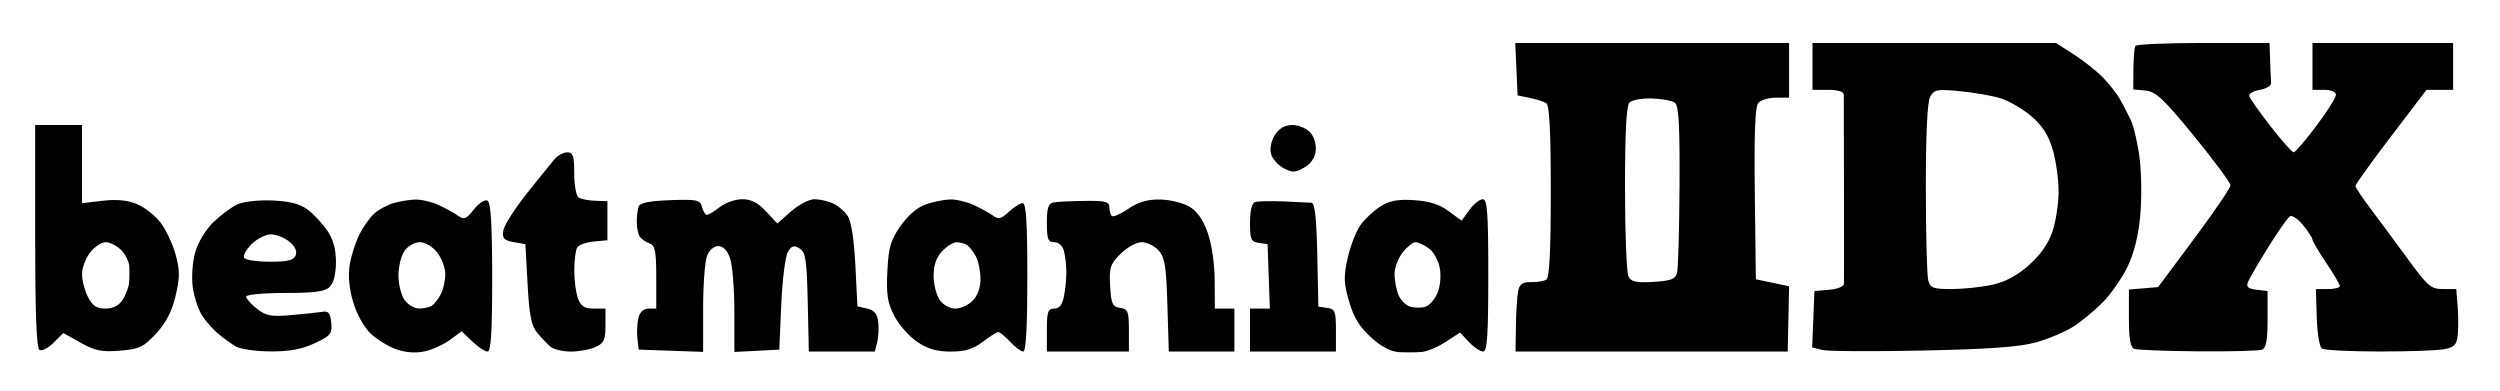 <?xml version="1.0" encoding="UTF-8" standalone="no"?>
<svg
   width="640"
   height="100"
   viewBox="0 0 640 100"
   version="1.1"
   id="svg638"
   sodipodi:docname="clean_logo.svg"
   inkscape:version="1.2.1 (9c6d41e410, 2022-07-14)"
   xmlns:inkscape="http://www.inkscape.org/namespaces/inkscape"
   xmlns:sodipodi="http://sodipodi.sourceforge.net/DTD/sodipodi-0.dtd"
   xmlns="http://www.w3.org/2000/svg"
   xmlns:svg="http://www.w3.org/2000/svg">
  <defs
     id="defs642" />
  <sodipodi:namedview
     id="namedview640"
     pagecolor="#ffffff"
     bordercolor="#000000"
     borderopacity="0.25"
     inkscape:showpageshadow="2"
     inkscape:pageopacity="0.0"
     inkscape:pagecheckerboard="0"
     inkscape:deskcolor="#d1d1d1"
     showgrid="false"
     inkscape:zoom="1.2716874"
     inkscape:cx="297.63605"
     inkscape:cy="69.592577"
     inkscape:window-width="1920"
     inkscape:window-height="1010"
     inkscape:window-x="-6"
     inkscape:window-y="-6"
     inkscape:window-maximized="1"
     inkscape:current-layer="svg638" />
  <path
     d="M 388.204 17.712 L 388.500 24.425 391.587 25.053 C 393.285 25.398, 395.198 26.004, 395.837 26.399 C 396.664 26.910, 397 33.449, 397 49 C 397 64.347, 396.658 71.093, 395.856 71.589 C 395.227 71.978, 393.468 72.261, 391.947 72.218 C 389.891 72.159, 389.054 72.698, 388.681 74.319 C 388.406 75.519, 388.135 79.537, 388.078 83.250 L 387.976 90 422.815 90 L 457.654 90 457.829 81.642 L 458.003 73.285 453.752 72.389 L 449.500 71.492 449.230 49.623 C 449.041 34.333, 449.304 27.339, 450.103 26.376 C 450.731 25.619, 452.765 25, 454.622 25 L 458 25 458 18 L 458 11 422.954 11 L 387.909 11 388.204 17.712 M 464 17 L 464 23 468 23 C 470.530 23, 472.002 23.459, 472.007 24.250 C 472.010 24.938, 472.033 35.850, 472.058 48.500 C 472.083 61.150, 472.080 72.035, 472.051 72.690 C 472.023 73.344, 470.313 74.019, 468.250 74.190 L 464.500 74.500 464.207 81.720 L 463.914 88.940 466.486 89.586 C 467.901 89.941, 479.508 90.010, 492.279 89.740 C 509.331 89.378, 517.028 88.820, 521.250 87.637 C 524.412 86.751, 528.687 84.949, 530.750 83.633 C 532.812 82.316, 536.195 79.529, 538.266 77.437 C 540.337 75.346, 543.182 71.284, 544.588 68.410 C 546.251 65.011, 547.401 60.497, 547.879 55.491 C 548.283 51.259, 548.238 44.646, 547.778 40.797 C 547.318 36.947, 546.268 32.381, 545.444 30.649 C 544.621 28.917, 543.340 26.459, 542.599 25.186 C 541.858 23.914, 539.968 21.533, 538.400 19.895 C 536.831 18.258, 533.472 15.586, 530.936 13.959 L 526.325 11 495.162 11 L 464 11 464 17 M 546.656 11.750 C 546.402 12.162, 546.176 14.836, 546.155 17.691 L 546.115 22.882 549.265 23.191 C 551.927 23.452, 553.853 25.260, 561.707 34.872 C 566.818 41.127, 571 46.783, 571 47.441 C 571 48.099, 566.831 54.232, 561.734 61.069 L 552.469 73.500 548.734 73.810 L 545 74.121 545 81.453 C 545 86.692, 545.386 88.934, 546.352 89.305 C 547.096 89.590, 554.448 89.877, 562.691 89.942 C 570.933 90.008, 578.312 89.817, 579.088 89.518 C 580.124 89.119, 580.500 87.045, 580.500 81.737 L 580.500 74.500 577.671 74.176 C 575.558 73.934, 574.997 73.449, 575.454 72.260 C 575.789 71.385, 578.124 67.365, 580.641 63.326 C 583.158 59.288, 585.668 55.705, 586.219 55.364 C 586.771 55.024, 588.281 56.040, 589.575 57.623 C 590.869 59.205, 591.944 60.855, 591.964 61.289 C 591.984 61.724, 593.575 64.418, 595.500 67.276 C 597.425 70.135, 599 72.817, 599 73.237 C 599 73.656, 597.620 74, 595.933 74 L 592.866 74 593.085 81.250 C 593.206 85.237, 593.799 88.831, 594.402 89.235 C 595.006 89.639, 601.631 89.976, 609.125 89.985 C 616.619 89.993, 624.132 89.724, 625.820 89.386 C 628.369 88.876, 628.942 88.239, 629.195 85.636 C 629.363 83.911, 629.342 80.588, 629.149 78.250 L 628.799 74 625.406 74 C 622.329 74, 621.490 73.282, 616.358 66.250 C 613.247 61.987, 608.969 56.208, 606.851 53.408 C 604.733 50.607, 603 47.988, 603 47.589 C 603 47.189, 607.092 41.493, 612.093 34.931 L 621.187 23 624.593 23 L 628 23 628 17 L 628 11 610 11 L 592 11 592 17 L 592 23 595 23 C 596.776 23, 598 23.524, 598 24.284 C 598 24.990, 595.725 28.590, 592.943 32.284 C 590.162 35.978, 587.565 39, 587.172 39 C 586.779 39, 584.089 35.962, 581.195 32.250 C 578.301 28.538, 575.861 25.050, 575.773 24.500 C 575.685 23.950, 576.938 23.271, 578.557 22.990 C 580.176 22.710, 581.455 21.922, 581.400 21.240 C 581.345 20.558, 581.232 17.975, 581.150 15.500 L 581 11 564.059 11 C 554.741 11, 546.910 11.338, 546.656 11.750 M 494.107 24.800 C 493.396 26.129, 493.005 34.484, 493.014 48.184 C 493.021 59.908, 493.299 70.513, 493.630 71.750 C 494.160 73.727, 494.881 74, 499.567 74 C 502.501 74, 507.146 73.519, 509.889 72.930 C 513.299 72.199, 516.290 70.617, 519.345 67.927 C 522.315 65.313, 524.348 62.426, 525.407 59.319 C 526.283 56.747, 527 52.106, 527 49.003 C 527 45.901, 526.316 41.058, 525.479 38.242 C 524.388 34.567, 522.836 32.160, 519.987 29.721 C 517.802 27.851, 514.217 25.782, 512.020 25.124 C 509.822 24.466, 505.142 23.658, 501.619 23.329 C 495.836 22.789, 495.107 22.932, 494.107 24.800 M 417.171 26.229 C 416.351 27.049, 416 33.658, 416 48.266 C 416 59.742, 416.405 69.889, 416.900 70.816 C 417.614 72.152, 418.936 72.430, 423.306 72.163 C 427.793 71.888, 428.908 71.459, 429.330 69.847 C 429.614 68.758, 429.898 58.741, 429.959 47.586 C 430.044 32.129, 429.765 27.071, 428.785 26.327 C 428.078 25.790, 425.439 25.284, 422.921 25.204 C 420.402 25.124, 417.815 25.585, 417.171 26.229 M 9 60.441 C 9 80.109, 9.341 89.092, 10.104 89.564 C 10.711 89.940, 12.331 89.123, 13.705 87.750 L 16.201 85.253 20.660 87.746 C 24.364 89.816, 26.068 90.159, 30.721 89.773 C 35.673 89.363, 36.742 88.857, 39.949 85.404 C 42.489 82.671, 43.984 79.792, 44.934 75.807 C 46.056 71.103, 46.067 69.280, 44.998 65.307 C 44.286 62.663, 42.586 58.990, 41.220 57.144 C 39.854 55.298, 37.116 53.111, 35.136 52.283 C 32.641 51.241, 29.918 50.969, 26.268 51.398 L 21 52.017 21 42.009 L 21 32 15 32 L 9 32 9 60.441 M 326.413 34.493 C 325.452 35.959, 325.020 37.942, 325.363 39.309 C 325.684 40.587, 327.119 42.261, 328.552 43.028 C 330.800 44.231, 331.524 44.217, 333.829 42.930 C 335.538 41.975, 336.617 40.426, 336.825 38.630 C 337.016 36.980, 336.437 35.036, 335.420 33.912 C 334.468 32.860, 332.420 32, 330.868 32 C 328.964 32, 327.515 32.810, 326.413 34.493 M 141.955 40.750 C 141.136 41.712, 137.928 45.687, 134.824 49.582 C 131.721 53.477, 129.029 57.743, 128.841 59.061 C 128.559 61.047, 129.015 61.549, 131.500 61.986 L 134.500 62.513 135.059 72.716 C 135.499 80.752, 136.025 83.406, 137.535 85.210 C 138.590 86.469, 140.112 88.063, 140.917 88.750 C 141.723 89.438, 144.075 90, 146.144 90 C 148.213 90, 151.052 89.478, 152.453 88.839 C 154.613 87.855, 155 87.019, 155 83.339 L 155 79 151.975 79 C 149.649 79, 148.725 78.408, 147.975 76.435 C 147.439 75.024, 147.007 71.762, 147.015 69.185 C 147.024 66.608, 147.365 63.974, 147.774 63.331 C 148.183 62.689, 150.089 62.014, 152.009 61.831 L 155.500 61.500 155.500 56.500 L 155.500 51.500 152.397 51.400 C 150.691 51.345, 148.778 50.981, 148.147 50.591 C 147.512 50.198, 147 47.455, 147 44.441 C 147 39.893, 146.708 39, 145.222 39 C 144.244 39, 142.774 39.788, 141.955 40.750 M 60.757 52.325 C 59.248 53.023, 56.482 55.079, 54.610 56.894 C 52.631 58.812, 50.688 62.042, 49.969 64.611 C 49.269 67.110, 49 70.980, 49.348 73.522 C 49.687 75.993, 50.757 79.249, 51.727 80.758 C 52.697 82.266, 54.580 84.400, 55.912 85.500 C 57.244 86.600, 59.271 88.047, 60.417 88.715 C 61.563 89.383, 65.542 89.945, 69.261 89.965 C 74.137 89.990, 77.288 89.405, 80.564 87.865 C 84.679 85.931, 85.078 85.436, 84.803 82.615 C 84.562 80.132, 84.094 79.566, 82.500 79.826 C 81.400 80.006, 77.800 80.387, 74.500 80.673 C 69.379 81.117, 68.097 80.876, 65.750 79.024 C 64.237 77.831, 63 76.438, 63 75.927 C 63 75.417, 67.468 75, 72.929 75 C 80.621 75, 83.211 74.646, 84.429 73.429 C 85.419 72.438, 86 70.089, 86 67.076 C 86 63.765, 85.309 61.280, 83.750 58.990 C 82.513 57.172, 80.258 54.764, 78.739 53.639 C 76.791 52.195, 74.142 51.514, 69.739 51.324 C 66.214 51.172, 62.307 51.607, 60.757 52.325 M 100.643 52.028 C 99.071 52.499, 96.886 53.698, 95.786 54.692 C 94.687 55.687, 92.989 58.075, 92.013 60 C 91.038 61.925, 89.924 65.396, 89.538 67.713 C 89.077 70.485, 89.365 73.744, 90.382 77.241 C 91.286 80.350, 93.140 83.718, 94.851 85.357 C 96.459 86.898, 99.458 88.737, 101.517 89.445 C 103.932 90.275, 106.511 90.449, 108.790 89.935 C 110.733 89.496, 113.641 88.163, 115.254 86.971 L 118.185 84.803 120.897 87.402 C 122.389 88.831, 124.147 90, 124.805 90 C 125.690 90, 126 85.083, 126 71.059 C 126 57.717, 125.655 51.905, 124.834 51.398 C 124.151 50.976, 122.707 51.883, 121.346 53.589 C 119.346 56.095, 118.778 56.323, 117.262 55.230 C 116.293 54.531, 114.052 53.294, 112.282 52.480 C 110.512 51.666, 107.812 51.039, 106.282 51.086 C 104.752 51.133, 102.214 51.557, 100.643 52.028 M 163.513 52.832 C 163.231 53.564, 163.007 55.364, 163.015 56.832 C 163.024 58.299, 163.361 59.983, 163.765 60.573 C 164.169 61.163, 165.287 61.936, 166.250 62.292 C 167.718 62.833, 168 64.232, 168 70.969 L 168 79 166.019 79 C 164.767 79, 163.818 79.875, 163.441 81.379 C 163.113 82.688, 162.991 85.050, 163.172 86.629 L 163.500 89.500 171.750 89.790 L 180 90.081 180 79.106 C 180 73.069, 180.439 66.976, 180.975 65.565 C 181.556 64.037, 182.729 63, 183.877 63 C 185.140 63, 186.183 64.086, 186.902 66.149 C 187.506 67.881, 188 73.979, 188 79.699 L 188 90.100 193.750 89.800 L 199.500 89.500 200 78 C 200.275 71.675, 201.038 65.600, 201.697 64.500 C 202.662 62.886, 203.241 62.714, 204.697 63.607 C 206.255 64.564, 206.538 66.434, 206.780 77.357 L 207.060 90 215.511 90 L 223.962 90 224.559 87.621 C 224.887 86.312, 225.009 83.968, 224.828 82.410 C 224.589 80.345, 223.823 79.422, 222 78.998 L 219.500 78.417 218.978 67.959 C 218.650 61.408, 217.923 56.686, 217.032 55.321 C 216.248 54.123, 214.550 52.660, 213.257 52.071 C 211.964 51.482, 209.818 51, 208.488 51 C 207.158 51, 204.478 52.397, 202.534 54.105 L 198.998 57.209 196.098 54.105 C 194.025 51.886, 192.287 51, 190.007 51 C 188.251 51, 185.671 51.900, 184.273 53 C 182.874 54.100, 181.393 55, 180.982 55 C 180.570 55, 179.997 54.095, 179.707 52.988 C 179.231 51.166, 178.471 51.001, 171.604 51.238 C 166.413 51.418, 163.864 51.920, 163.513 52.832 M 237.041 52.306 C 234.875 53.054, 232.452 55.111, 230.558 57.813 C 228.003 61.455, 227.475 63.258, 227.165 69.404 C 226.866 75.321, 227.191 77.454, 228.902 80.807 C 230.059 83.076, 232.684 86.072, 234.735 87.466 C 237.478 89.330, 239.766 90, 243.388 90 C 247.099 90, 249.118 89.384, 251.589 87.500 C 253.392 86.125, 255.182 85, 255.569 85 C 255.955 85, 257.313 86.125, 258.588 87.500 C 259.862 88.875, 261.376 90, 261.952 90 C 262.646 90, 263 83.577, 263 71 C 263 57.018, 262.687 52, 261.814 52 C 261.162 52, 259.567 52.997, 258.270 54.217 C 256.308 56.059, 255.622 56.224, 254.205 55.196 C 253.267 54.516, 251.052 53.294, 249.282 52.480 C 247.512 51.666, 244.812 51.025, 243.282 51.056 C 241.752 51.087, 238.944 51.650, 237.041 52.306 M 269.724 51.823 C 268.369 52.077, 268 53.201, 268 57.073 C 268 61.232, 268.294 62, 269.883 62 C 270.991 62, 272.015 62.927, 272.370 64.250 C 272.701 65.487, 272.979 67.906, 272.986 69.625 C 272.994 71.344, 272.719 74.156, 272.375 75.875 C 271.942 78.042, 271.175 79, 269.875 79 C 268.269 79, 268 79.789, 268 84.500 L 268 90 278.500 90 L 289 90 289 84.570 C 289 79.699, 288.768 79.106, 286.750 78.820 C 284.788 78.541, 284.461 77.824, 284.197 73.226 C 283.926 68.508, 284.208 67.639, 286.870 64.976 C 288.533 63.313, 290.915 62, 292.268 62 C 293.600 62, 295.547 62.947, 296.595 64.105 C 298.193 65.870, 298.557 68.129, 298.855 78.105 L 299.211 90 307.605 90 L 316 90 316 84.500 L 316 79 313.500 79 L 311 79 310.958 71.750 C 310.934 67.485, 310.194 62.464, 309.162 59.556 C 307.974 56.209, 306.453 54.051, 304.453 52.879 C 302.829 51.926, 299.467 51.113, 296.982 51.073 C 293.747 51.021, 291.439 51.697, 288.853 53.454 C 286.867 54.804, 284.962 55.629, 284.621 55.287 C 284.279 54.946, 284 53.922, 284 53.011 C 284 51.639, 282.927 51.368, 277.724 51.428 C 274.272 51.468, 270.672 51.645, 269.724 51.823 M 321.250 51.739 C 320.481 52.002, 320 54.031, 320 57.014 C 320 61.279, 320.270 61.899, 322.250 62.180 L 324.500 62.500 324.790 70.750 L 325.081 79 322.540 79 L 320 79 320 84.500 L 320 90 331 90 L 342 90 342 84.570 C 342 79.699, 341.768 79.106, 339.750 78.820 L 337.500 78.500 337.221 65.250 C 337.020 55.704, 336.601 51.973, 335.721 51.903 C 335.049 51.849, 331.800 51.694, 328.500 51.558 C 325.200 51.423, 321.938 51.504, 321.250 51.739 M 353.389 52.846 C 351.677 53.922, 349.369 56.084, 348.259 57.651 C 347.149 59.218, 345.682 63.010, 345 66.079 C 343.944 70.824, 343.999 72.485, 345.371 77.205 C 346.552 81.267, 348.058 83.723, 350.995 86.376 C 353.694 88.815, 356.068 90.051, 358.253 90.156 C 360.039 90.241, 362.625 90.215, 364 90.097 C 365.375 89.979, 368.135 88.812, 370.134 87.504 L 373.769 85.125 376.059 87.562 C 377.318 88.903, 378.945 90, 379.674 90 C 380.730 90, 381 86.027, 381 70.500 C 381 54.344, 380.757 51, 379.583 51 C 378.804 51, 377.266 52.237, 376.165 53.748 L 374.163 56.497 370.847 54.045 C 368.508 52.316, 365.907 51.490, 362.016 51.242 C 357.827 50.974, 355.751 51.360, 353.389 52.846 M 64.401 62.508 C 63.021 63.888, 62.168 65.463, 62.505 66.008 C 62.842 66.554, 65.806 67, 69.090 67 C 73.726 67, 75.205 66.630, 75.698 65.344 C 76.105 64.285, 75.513 63.024, 74.056 61.844 C 72.803 60.830, 70.683 60, 69.344 60 C 68.005 60, 65.780 61.129, 64.401 62.508 M 23.073 64.635 C 21.933 66.084, 21 68.581, 21 70.185 C 21 71.788, 21.687 74.427, 22.526 76.050 C 23.692 78.306, 24.746 79, 27.003 79 C 28.969 79, 30.435 78.249, 31.395 76.750 C 32.188 75.513, 32.925 73.600, 33.034 72.500 C 33.142 71.400, 33.178 69.487, 33.115 68.250 C 33.052 67.013, 32.100 65.100, 31 64 C 29.900 62.900, 28.133 62, 27.073 62 C 26.012 62, 24.212 63.186, 23.073 64.635 M 103.557 64.223 C 102.701 65.445, 102 68.270, 102 70.500 C 102 72.730, 102.701 75.555, 103.557 76.777 C 104.413 78, 106.100 78.993, 107.307 78.985 C 108.513 78.976, 109.995 78.639, 110.600 78.235 C 111.205 77.831, 112.218 76.517, 112.850 75.316 C 113.483 74.114, 114 71.813, 114 70.201 C 114 68.589, 113.067 66.084, 111.927 64.635 C 110.730 63.112, 108.854 62, 107.484 62 C 106.168 62, 104.421 62.989, 103.557 64.223 M 241.174 64.314 C 239.697 65.887, 239 67.899, 239 70.592 C 239 72.772, 239.701 75.555, 240.557 76.777 C 241.443 78.043, 243.165 79, 244.557 79 C 245.901 79, 247.900 78.100, 249 77 C 250.252 75.748, 251 73.667, 251 71.434 C 251 69.473, 250.483 66.886, 249.850 65.684 C 249.218 64.483, 248.205 63.169, 247.600 62.765 C 246.995 62.361, 245.791 62.024, 244.924 62.015 C 244.058 62.007, 242.370 63.042, 241.174 64.314 M 359.073 64.635 C 357.933 66.084, 357 68.530, 357 70.070 C 357 71.610, 357.424 73.986, 357.943 75.349 C 358.461 76.713, 359.811 78.123, 360.943 78.482 C 362.074 78.841, 363.852 78.864, 364.892 78.534 C 365.933 78.204, 367.335 76.606, 368.007 74.983 C 368.715 73.275, 368.953 70.565, 368.574 68.545 C 368.215 66.627, 366.938 64.370, 365.738 63.529 C 364.537 62.688, 363.013 62, 362.350 62 C 361.687 62, 360.212 63.186, 359.073 64.635"
     stroke="none"
     fill="#fcfcfc"
     fill-rule="evenodd"
     id="path636"
     style="fill:#000000;fill-opacity:1" />
</svg>
